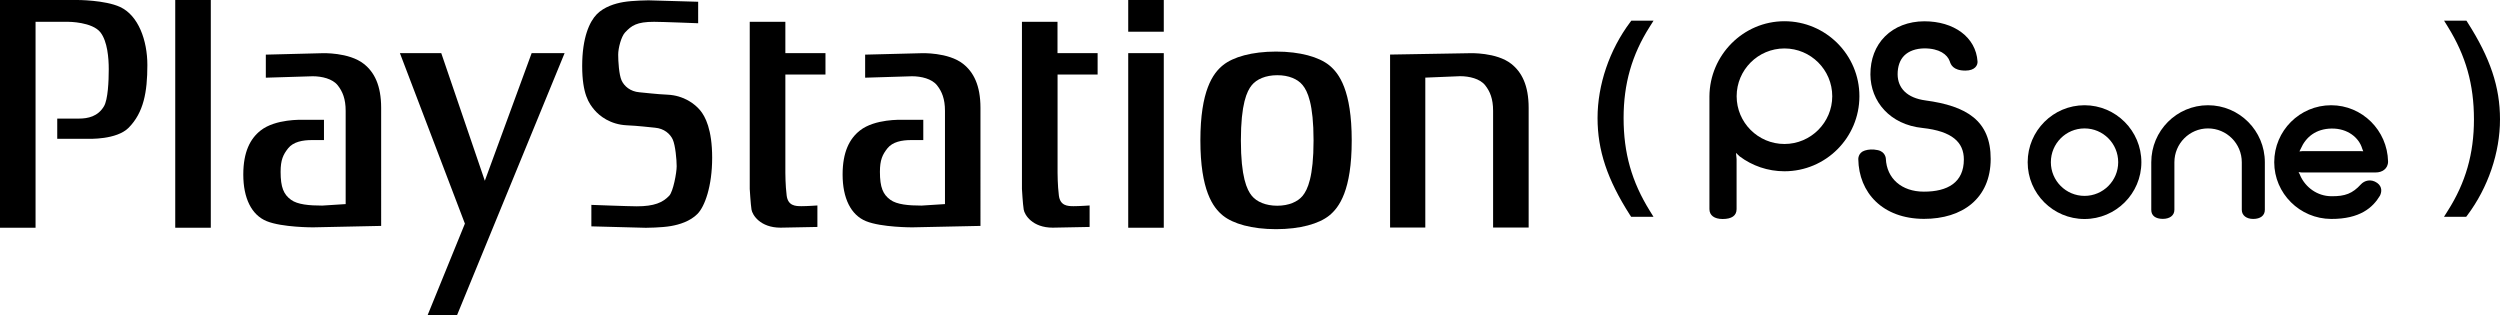 <?xml version="1.0" encoding="utf-8"?>
<!-- Generator: Adobe Illustrator 26.0.3, SVG Export Plug-In . SVG Version: 6.00 Build 0)  -->
<svg version="1.1" id="Layer_1" xmlns="http://www.w3.org/2000/svg" xmlns:xlink="http://www.w3.org/1999/xlink" x="0px" y="0px"
	 viewBox="0 0 3839 483.8" style="enable-background:new 0 0 3839 483.8;" xml:space="preserve">
<style type="text/css">
	.st0{fill:#FFFFFF;}
	.st1{fill:none;stroke:#000000;stroke-width:1.895;stroke-linecap:round;stroke-linejoin:round;}
	.st2{fill:none;stroke:#000000;stroke-width:3.796;stroke-linecap:round;stroke-linejoin:round;}
	.st3{fill:none;stroke:#000000;stroke-width:2.545;stroke-linecap:round;stroke-linejoin:round;}
	.st4{fill:none;stroke:#000000;stroke-width:1.273;stroke-linecap:round;stroke-linejoin:round;}
	.st5{clip-path:url(#SVGID_00000123435225645534660260000011922680173426970282_);}
	
		.st6{clip-path:url(#SVGID_00000123435225645534660260000011922680173426970282_);fill:none;stroke:#000000;stroke-width:5.359;stroke-linecap:round;stroke-linejoin:round;}
	
		.st7{clip-path:url(#SVGID_00000018956203706619001370000006672510512974862270_);fill:none;stroke:#000000;stroke-width:3.796;stroke-linecap:round;stroke-linejoin:round;}
	.st8{fill:none;stroke:#000000;stroke-width:2.959;stroke-linecap:round;stroke-linejoin:round;}
	.st9{fill:none;stroke:#000000;stroke-width:1.396;stroke-linecap:round;stroke-linejoin:round;}
	.st10{fill:none;stroke:#231F20;stroke-width:1.396;stroke-linecap:round;stroke-linejoin:round;}
	.st11{fill:none;stroke:#231F20;stroke-width:2.792;stroke-linecap:round;stroke-linejoin:round;}
	.st12{fill:none;stroke:#231F20;stroke-width:2.073;stroke-linecap:round;stroke-linejoin:round;stroke-miterlimit:3.864;}
	.st13{fill:none;stroke:#000000;stroke-width:2.577;stroke-linecap:round;stroke-linejoin:round;}
	.st14{fill:none;stroke:#231F20;stroke-width:1.337;stroke-linecap:round;stroke-linejoin:round;stroke-miterlimit:3.864;}
	.st15{fill:none;stroke:#000000;stroke-width:3.48;}
	.st16{fill:#231F20;}
	.st17{fill:none;stroke:#231F20;stroke-width:3.351;stroke-linecap:round;stroke-linejoin:round;stroke-miterlimit:3.864;}
	.st18{fill:none;stroke:#231F20;stroke-width:2.234;stroke-linecap:round;stroke-linejoin:round;stroke-miterlimit:3.864;}
	.st19{fill:none;stroke:#231F20;stroke-width:1.675;stroke-linecap:round;stroke-linejoin:round;stroke-miterlimit:3.864;}
	.st20{fill:none;stroke:#231F20;stroke-width:2.234;stroke-linecap:round;stroke-linejoin:round;}
	.st21{fill:none;stroke:#231F20;stroke-width:3.351;stroke-linecap:round;stroke-linejoin:round;}
	.st22{fill:none;stroke:#231F20;stroke-width:1.675;stroke-linecap:round;stroke-linejoin:round;}
	.st23{fill:none;stroke:#231F20;stroke-width:3.222;stroke-linecap:round;stroke-linejoin:round;}
	.st24{fill:none;stroke:#000000;stroke-width:4.124;stroke-linecap:round;}
	.st25{fill:none;stroke:#000000;stroke-width:2.062;stroke-linecap:round;}
	.st26{fill:none;stroke:#000000;stroke-width:3.093;stroke-linecap:round;}
	
		.st27{clip-path:url(#SVGID_00000096055552219733088730000008752084214183122085_);fill:none;stroke:#000000;stroke-width:2.062;stroke-linecap:round;}
	
		.st28{clip-path:url(#SVGID_00000096055552219733088730000008752084214183122085_);fill:none;stroke:#000000;stroke-width:4.124;stroke-linecap:round;}
	.st29{fill:none;stroke:#000000;stroke-width:11.432;}
	.st30{fill:none;stroke:#FFFFFF;stroke-width:7.351;}
	.st31{fill:none;stroke:#231F20;stroke-width:2.148;stroke-linecap:round;stroke-linejoin:round;}
	.st32{fill:none;stroke:#231F20;stroke-width:1.289;stroke-linecap:round;stroke-linejoin:round;}
	.st33{fill:none;stroke:#000000;stroke-width:12.033;stroke-linecap:round;}
	.st34{fill:none;stroke:#FFFFFF;stroke-width:7.738;stroke-linecap:round;}
	.st35{fill:none;stroke:#000000;stroke-width:3.093;}
	.st36{fill:none;stroke:#000000;stroke-width:2.062;}
	.st37{fill:none;stroke:#000000;stroke-width:1.031;}
	.st38{fill:none;stroke:#000000;stroke-width:1.342;stroke-linecap:round;stroke-linejoin:round;}
	.st39{fill:none;stroke:#000000;stroke-width:1.718;stroke-linecap:round;stroke-linejoin:round;}
	.st40{fill:none;stroke:#000000;stroke-width:0.859;stroke-linecap:round;stroke-linejoin:round;}
	.st41{fill:none;stroke:#000000;stroke-width:1.208;}
	.st42{fill:none;stroke:#000000;stroke-width:0.865;stroke-linecap:round;stroke-linejoin:round;}
	.st43{fill:#00AD9C;}
	.st44{fill:#FBB817;}
	.st45{fill:#0174BA;}
	.st46{fill:#EB2027;}
	.st47{fill-rule:evenodd;clip-rule:evenodd;}
	.st48{fill-rule:evenodd;clip-rule:evenodd;fill:#FFFFFF;}
</style>
<g>
	<path d="M105.1,33.5c0,0,36.7,0,49.3,16.4c10.6,13.9,12.6,39.2,12.6,56.3c0,18.3-1.2,46.5-7.3,56.9c-9.3,15.8-24.6,19-38.6,19H87.9
		v31h47.9c0,0,43.3,1.9,61.9-17.1c22.8-23.2,28.6-54.4,28.6-96.1c0-38-13.8-76.2-41.9-89.2C161.1,0,119.1,0,119.1,0H0v349.7h54.6
		V33.5H105.1"/>
	<rect x="269.1" y="0" width="54.6" height="349.7"/>
	<polyline points="867,81.6 816.4,81.6 744.5,277.6 677.6,81.6 614.1,81.6 713.9,343.4 656.7,483.8 701.9,483.8 867,81.6 	"/>
	<path d="M908.1,347.6l83.7,2.2c0,0,24-0.1,38.6-2.7c12.7-2.2,29.3-7.2,40.6-18.6c11.3-11.4,22.6-42.6,22.6-86.2
		c0-43.6-10.6-63.6-18.6-73.1c-8-9.5-24.6-22.6-49.9-23.8c-18-0.8-33.3-2.9-43.3-3.7c-14-1.2-23.3-9.4-27.3-18.2
		c-4-8.9-5.2-29.4-5.2-39.5c0-10.1,4.6-27.7,10.5-34.1c10-10.7,18-16.4,44.6-16.4c12,0,67.7,2.2,67.7,2.2V2.7l-76.4-2.2
		c0,0-23.9,0.2-38.6,2.7c-12.7,2.2-29.3,7.2-40.6,18.6C905.3,33.2,894,57.7,894,101.3c0,43.7,10.7,57.8,18.6,67.3
		c8,9.5,24.6,22.6,49.9,23.8c18,0.8,33.3,2.8,43.3,3.7c14,1.2,23.3,9.4,27.3,18.2c4,8.9,6,30.9,6,41c0,10.1-5.4,38.7-11.3,45.1
		c-10,10.7-23.3,16.4-49.9,16.4c-12,0-69.8-2.2-69.8-2.2V347.6"/>
	<path d="M1151.3,33.5v256.7c0,0,1.4,23.4,2.7,31.6c1.3,8.2,13.3,27.8,44.6,27.8l56.6-1.1v-33c0,0-15.3,1.1-24.6,1.1
		c-9.3,0-20.6-0.6-22.6-16.4c-2-15.8-2-34.7-2-34.7V114.4h61.6V81.6h-61.6V33.5H1151.3"/>
	<rect x="1732.5" y="81.6" width="54.6" height="268.1"/>
	<rect x="1732.5" y="0" width="54.6" height="48.7"/>
	<path d="M2000.4,130.8c7.5,9.2,16.7,28.7,16.7,84.9c0,56.2-9.2,75.7-16.7,84.9c-7.5,9.2-21.3,15.3-39.1,15.3
		c-17.8,0-31.6-6.1-39.1-15.3c-7.5-9.2-16.7-28.7-16.7-84.9c0-56.2,9.2-75.7,16.7-84.9c7.5-9.2,21.3-15.3,39.1-15.3
		C1979.1,115.4,1992.9,121.5,2000.4,130.8 M1843.3,215.6c0,76.5,19.2,103,34.7,115.5c15.6,12.5,44.3,20.8,81.5,20.8
		c37.1,0,65.9-8.3,81.5-20.8c15.6-12.5,34.7-39,34.7-115.5c0-76.5-19.2-103-34.7-115.5c-15.6-12.5-44.3-20.9-81.5-20.9
		c-37.1,0-65.9,8.3-81.5,20.9C1862.5,112.6,1843.3,139.1,1843.3,215.6z"/>
	<path d="M2134.6,83.8v265.6h54.1V119.2l53.5-2.2c14,0,30.4,3.8,38.4,13.9c7.5,9.5,12.2,20.9,12.2,39.2v179.3h54.6V165.7
		c0-34.8-10.7-55-26.6-67.6c-22.9-18.1-63.9-16.4-63.9-16.4L2134.6,83.8"/>
	<path d="M1623.9,81.6V33.5h-54.6v256.7c0,0,1.3,23.4,2.7,31.6c1.3,8.2,13.3,27.8,44.6,27.8l56.6-1.1v-33c0,0-15.3,1.1-24.6,1.1
		s-20.6-0.6-22.6-16.4c-2-15.8-2-34.7-2-34.7V114.4h61.5V81.6H1623.9"/>
	<path d="M497.5,184h-33.4c0,0-41-1.7-63.9,16.4c-16,12.6-26.6,32.9-26.6,67.7c0,36.1,12.6,62,35.9,71.5c23.8,9.7,71.2,9.5,71.2,9.5
		l104.6-2.2V165.7c0-34.8-10.6-55-26.6-67.6c-22.9-18.1-63.9-16.4-63.9-16.4l-86.6,2.2v35.4l72-2.2c14,0,30.4,3.8,38.4,13.9
		c7.5,9.5,12.2,20.9,12.2,39.2v143.2l-36,2.3c-20,0-38-1.6-47.9-8.9c-11.3-8.2-16-19-16-43c0-18.3,4-26.5,11.5-36
		c8-10.1,22.5-12.7,36.4-12.7h18.7V184"/>
	<path d="M1417.8,184h-33.4c0,0-41-1.7-63.9,16.4c-16,12.6-26.6,32.9-26.6,67.7c0,36.1,12.6,62,35.9,71.5
		c23.8,9.7,71.2,9.5,71.2,9.5l104.6-2.2V165.7c0-34.8-10.7-55-26.6-67.6c-22.9-18.1-63.9-16.4-63.9-16.4l-86.6,2.2v35.4l72-2.2
		c14,0,30.4,3.8,38.4,13.9c7.5,9.5,12.2,20.9,12.2,39.2v143.2l-36,2.3c-20,0-37.9-1.6-47.9-8.9c-11.3-8.2-16-19-16-43
		c0-18.3,4-26.5,11.5-36c8-10.1,22.4-12.7,36.4-12.7h18.7V184"/>
	<path d="M2539.2,31.7h-34.1l-1.8,2.4c-31.8,42.4-50.1,96.1-50.1,147.1c0,49.8,14.9,94.4,49.8,149l1.8,2.7h34.3l-5.7-9.2
		c-27.8-44.8-40.2-88.7-40.2-142.5c0-52.5,12.7-97.1,40.2-140.3L2539.2,31.7"/>
	<path d="M3789.2,34.5l-1.8-2.8h-34.3l5.7,9.2c27.8,44.8,40.2,88.8,40.2,142.5c0,52.5-12.7,97.1-40.2,140.3l-5.8,9.2h34.1l1.8-2.4
		c31.8-42.4,50.1-96.1,50.1-147.2C3839,133.6,3824.1,89.1,3789.2,34.5"/>
	<path d="M3530.7,264.8c-0.1-0.1-0.1-0.2-0.1-0.4"/>
	<path d="M2740.2,221.1c-40.5,0-73.4-32.9-73.4-73.3c0-40.5,32.9-73.4,73.4-73.4c40.5,0,73.4,32.9,73.4,73.4
		C2813.6,188.1,2780.7,221.1,2740.2,221.1 M2740.2,32.6c-63.3,0-114.7,52-115.2,115.3c0,0,0,165.3,0,173.2c0,9.7,7.6,15.2,20.3,15.2
		c13.9,0,21.4-5.1,21.4-15.2c0-5.3,0-76.8,0-76.8l-0.9-9.5c1.6,1.3,4.1,4.2,5.7,5.4c19.2,14.3,42.9,22.8,68.7,22.8
		c63.5,0,115.1-51.6,115.1-115.2C2855.4,84.3,2803.7,32.6,2740.2,32.6z"/>
	<path d="M3534.1,264.8h114.1c9.1,0.2,19.1-5.3,18.9-17c-1.1-47.6-39.7-86.2-87.4-86.2c-48.2,0-87.4,39.1-87.4,87.5
		c0,48,39.3,86.9,87.4,87.1c44.5,0.2,64.1-17.6,75-35.8c2.5-5,4-13.5-4.3-19.5c-9.5-6.7-19.6-3.8-25.2,2.4
		c-12.5,13.6-23.8,18.4-45.6,18c-21-0.2-39.2-13.4-47.3-31.6c-0.2-0.7-0.5-1.4-0.8-2c-0.4-1-1.5-2.3-1.8-3.4L3534.1,264.8
		 M3530.6,264.9c0-0.1-0.1-0.2-0.1-0.4 M3534.6,232.2l-3.6,0.3c0-0.2,1.4-3.1,2-4c7.9-18.2,23.4-30.7,47.3-31.1
		c24.7-0.4,42.2,14,47.1,30.8c0.5,1.1,1.2,3,1.6,4.1l-3.3-0.2H3534.6z"/>
	<path d="M3018.1,108.4c14.6,0,19-8.1,18.6-14c-2.5-37.3-36.3-61.8-81.9-61.7c-24,0.1-45.4,8.3-60.3,23.3
		c-14.7,14.7-22.4,35-22.3,58.4c0.2,41.3,30,77,80,82.1c45.9,5,63.5,22.2,63.5,48.4c0,35.2-24.8,49.5-61.5,49.4
		c-34.1,0-57-20.3-58.3-50.7c0,0-0.4-10.7-12.6-13.1c-7.5-1.6-14-1.1-19.5,0.6c-10.6,3.2-10.2,13.2-10.2,13.2
		c0.8,51.5,37.2,91.6,100.7,91.8c59.2,0.1,102.5-31.4,102.6-92c0.1-59.1-37.2-81.4-100.2-89.9c-28.2-3.8-42.6-18.9-42.7-40.1
		c0-12.1,3.4-21.9,10.1-28.7c7.1-7.1,18-10.9,30.7-11.1c23.5-0.1,35.6,9.6,39.2,19.7C2995.5,98.7,2998.7,108.4,3018.1,108.4"/>
	<path d="M3149.3,249.1c0-28.7,23.1-51.9,51.7-51.9c28.6,0,51.7,23.2,51.7,51.9c0,28.4-23.1,51.7-51.7,51.7
		C3172.4,300.8,3149.3,277.5,3149.3,249.1 M3201,336.3c48.1,0,87.3-39.1,87.3-87.2c0-48.3-39.3-87.5-87.3-87.5
		c-48.1,0-87.3,39.2-87.3,87.5C3113.6,297.2,3152.8,336.3,3201,336.3z"/>
	<path d="M3321.2,336.1c10.4,0,17.8-5,17.8-14c0-5.8,0-72.9,0-72.9c0-28.8,23.2-52,51.6-52c28.7,0,51.9,23.2,51.9,52v73
		c0,8.6,7.2,14,17.5,14c11.1,0,17.9-5.2,17.9-14c0-1.4,0-73,0-73c0-48.4-39.1-87.6-87.3-87.6c-48.1,0-87.1,39.2-87.1,87.6
		c0,0,0,67.6,0,73C3303.4,331.1,3310,336.1,3321.2,336.1"/>
</g>
</svg>
